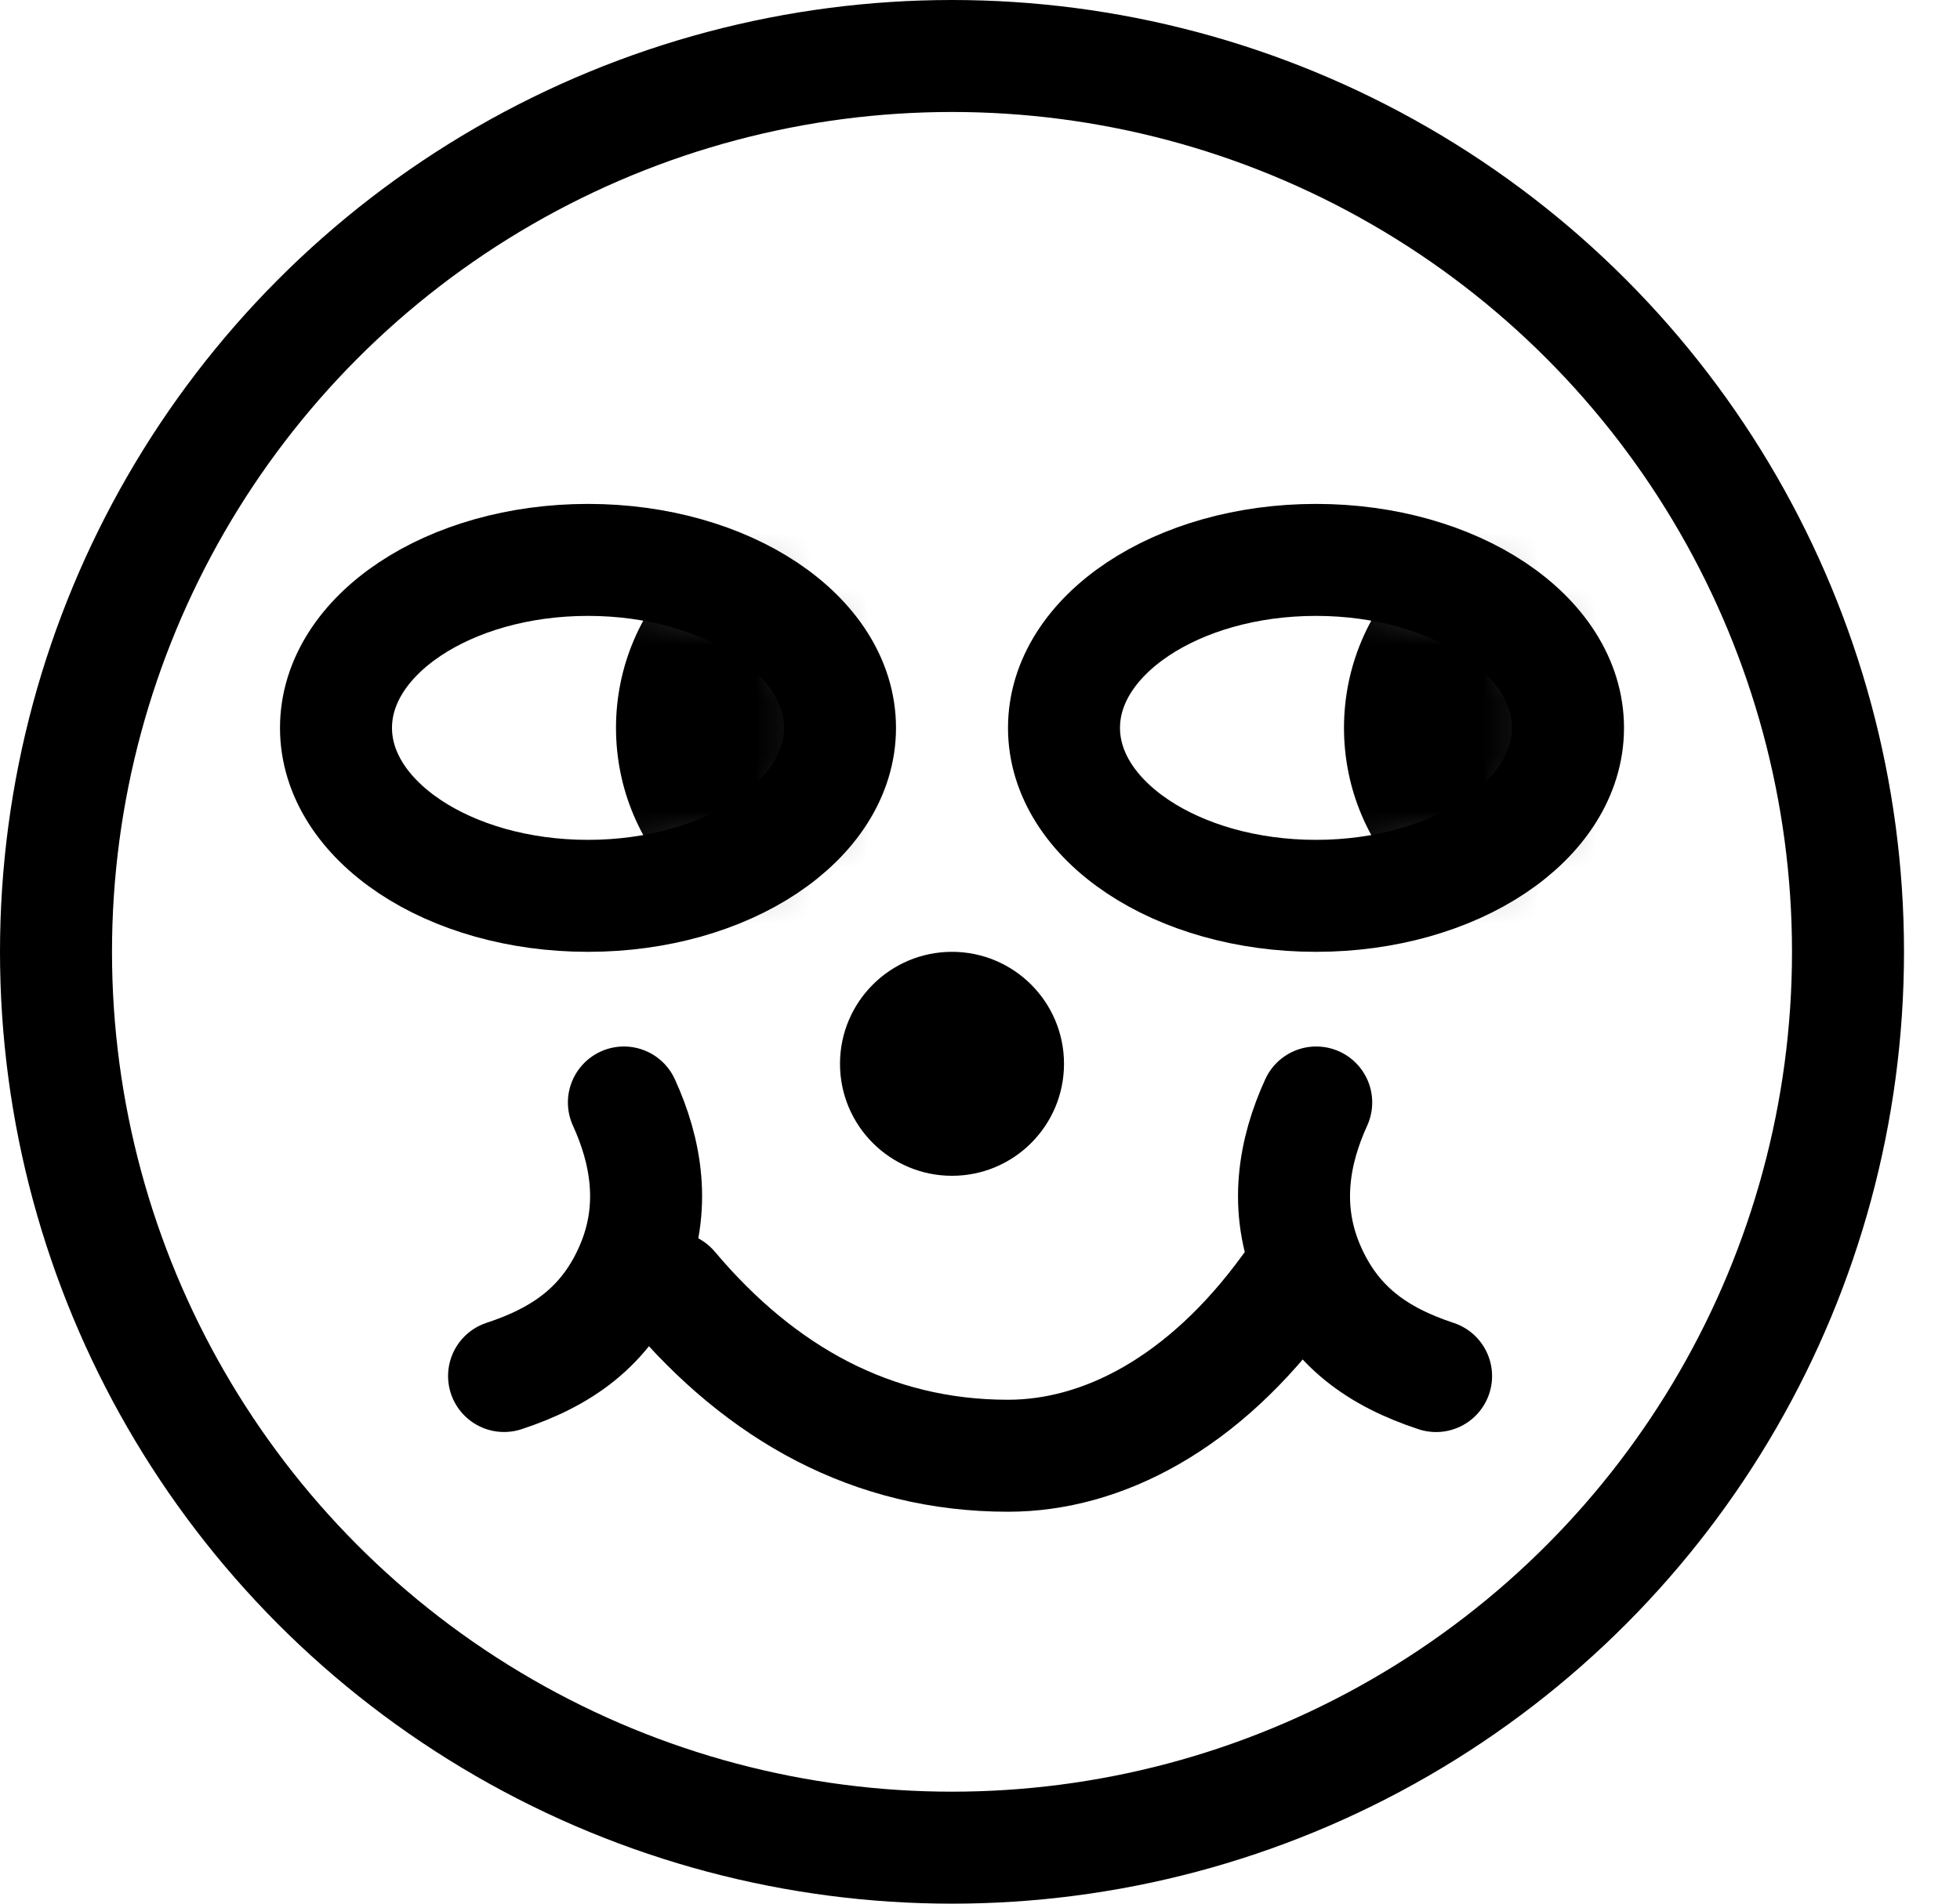 <?xml version="1.0" encoding="UTF-8"?>
<svg width="35px" height="34px" viewBox="0 0 35 34" version="1.1" xmlns="http://www.w3.org/2000/svg" xmlns:xlink="http://www.w3.org/1999/xlink">
    <!-- Generator: Sketch 41.2 (35397) - http://www.bohemiancoding.com/sketch -->
    <title>logo</title>
    <desc>Created with Sketch.</desc>
    <defs>
        <ellipse id="path-1" cx="9.5" cy="12" rx="4.5" ry="3"></ellipse>
        <ellipse id="path-3" cx="22.5" cy="12" rx="4.5" ry="3"></ellipse>
    </defs>
    <g id="Welcome" stroke="none" stroke-width="1" fill="none" fill-rule="evenodd">
        <g id="logo">
            <g id="Group" transform="translate(1, 1)">
                <g id="logo">
                    <circle id="Oval" stroke="#000000" stroke-width="2" cx="16" cy="16" r="16"></circle>
                    <g id="mouth" transform="translate(8, 18.667)" stroke="#000000" stroke-width="2" stroke-linecap="round">
                        <path d="M12.322,2.11 C12.959,2.807 13.82,3.382 14.961,3.382 C16.133,3.382 16.939,2.866 17.656,2.049" id="Oval-4" transform="translate(14.989, 2.715) rotate(67) translate(-14.989, -2.715) "></path>
                        <path d="M-1.011,2.11 C-0.374,2.807 0.487,3.382 1.628,3.382 C2.799,3.382 3.606,2.866 4.322,2.049" id="Oval-4" transform="translate(1.656, 2.715) scale(-1, 1) rotate(67) translate(-1.656, -2.715) "></path>
                        <path d="M3,3.333 C4.588,5.216 6.57,6.333 9,6.333 C10.676,6.333 12.493,5.409 14,3.333" id="Combined-Shape"></path>
                    </g>
                    <ellipse id="Oval-5" fill="#000000" cx="16" cy="18" rx="2" ry="2"></ellipse>
                </g>
                <mask id="mask-2" fill="white">
                    <use xlink:href="#path-1"></use>
                </mask>
                <use id="Oval-7" stroke="#000000" stroke-width="2" xlink:href="#path-1"></use>
                <circle id="Oval-2" fill="#000000" mask="url(#mask-2)" cx="14" cy="12" r="4"></circle>
                <mask id="mask-4" fill="white">
                    <use xlink:href="#path-3"></use>
                </mask>
                <use id="Oval-7" stroke="#000000" stroke-width="2" xlink:href="#path-3"></use>
                <circle id="Oval-2" fill="#000000" mask="url(#mask-4)" cx="27" cy="12" r="4"></circle>
            </g>
        </g>
    </g>
</svg>